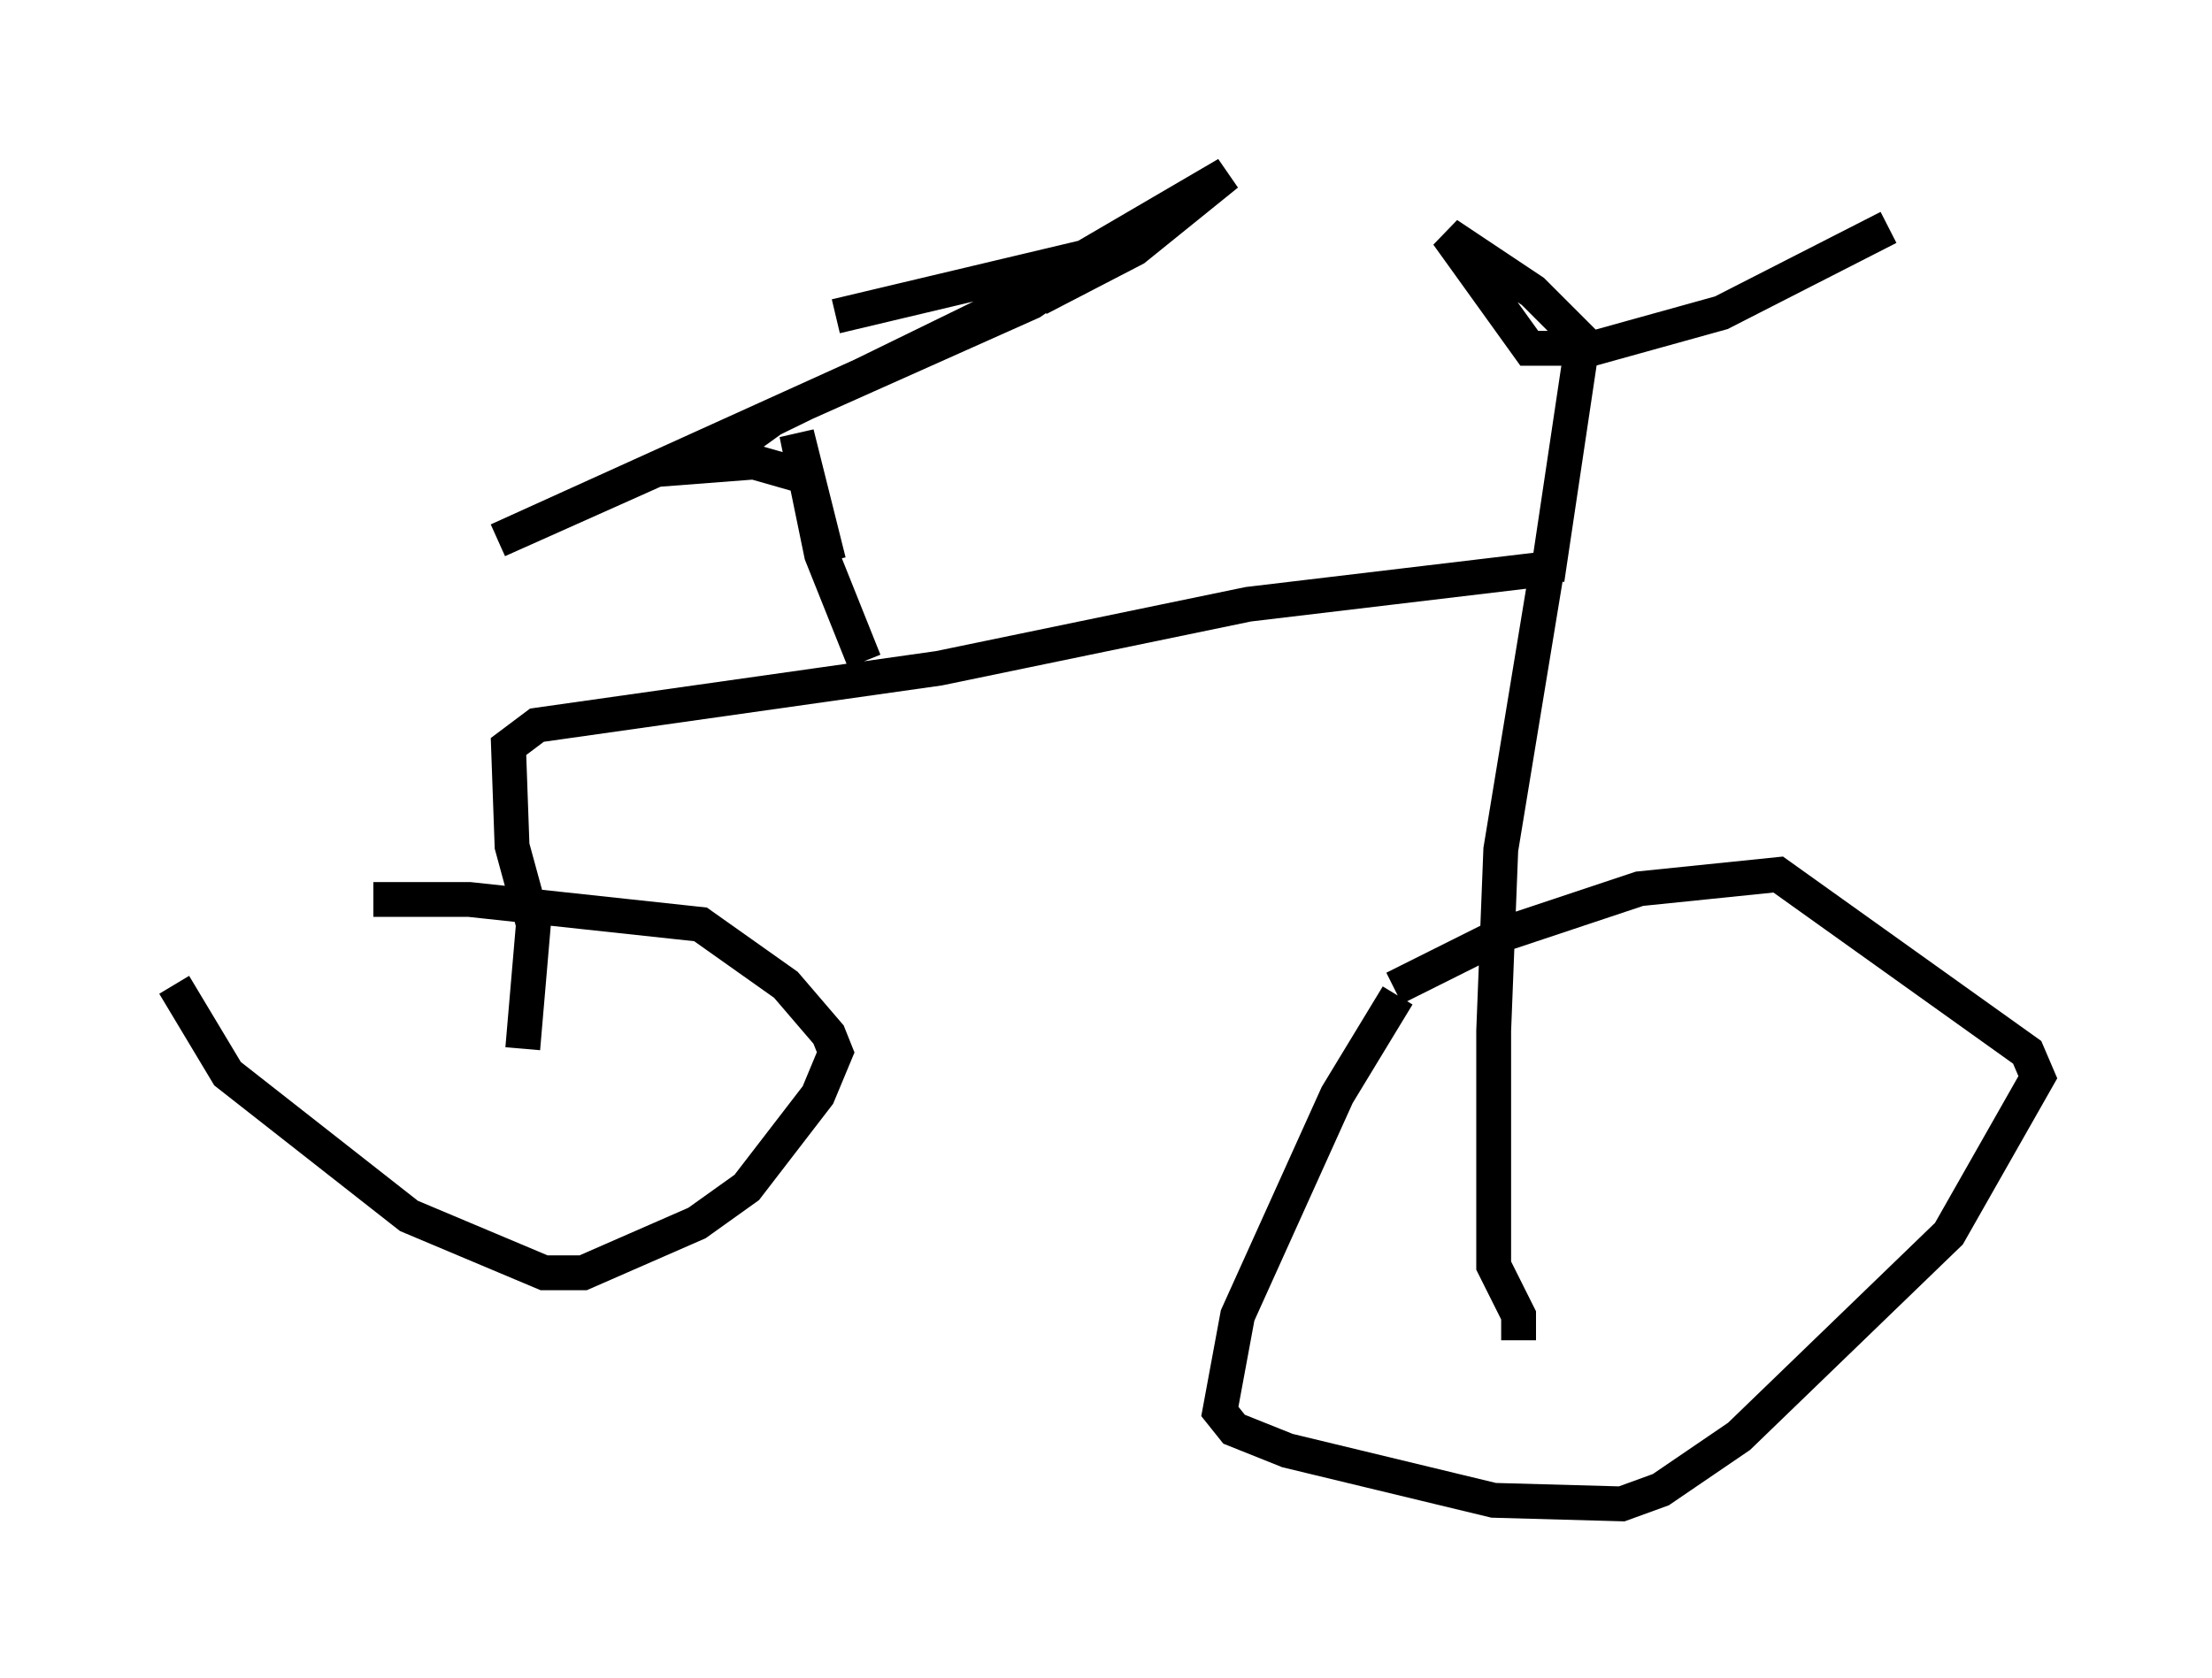 <?xml version="1.0" encoding="utf-8" ?>
<svg baseProfile="full" height="48.18" version="1.1" width="63.492" xmlns="http://www.w3.org/2000/svg" xmlns:ev="http://www.w3.org/2001/xml-events" xmlns:xlink="http://www.w3.org/1999/xlink"><defs /><rect fill="white" height="48.18" width="63.492" x="0" y="0" /><path d="M5.817, 27.356 m-0.817, 0.919 l1.531, 2.552 5.206, 4.083 l3.879, 1.633 1.123, 0.0 l3.267, -1.429 1.429, -1.021 l2.042, -2.654 0.51, -1.225 l-0.204, -0.51 -1.225, -1.429 l-2.45, -1.735 -6.635, -0.715 l-2.756, 0.0 m29.4, 2.756 l-1.735, 2.858 -2.858, 6.329 l-0.51, 2.756 0.408, 0.51 l1.531, 0.613 5.921, 1.429 l3.675, 0.102 1.123, -0.408 l2.246, -1.531 6.023, -5.819 l2.552, -4.492 -0.306, -0.715 l-7.146, -5.104 -3.981, 0.408 l-3.981, 1.327 -3.063, 1.531 m-25.011, 1.735 l0.306, -3.573 -0.613, -2.246 l-0.102, -2.858 0.817, -0.613 l11.536, -1.633 8.881, -1.838 l8.575, -1.021 -1.327, 8.065 l-0.204, 5.206 0.0, 6.738 l0.715, 1.429 0.0, 0.715 m0.0, 0.0 l0.0, 0.0 m0.817, -21.846 l1.021, -6.84 -1.429, -1.429 l-2.45, -1.633 2.348, 3.267 l1.838, 0.0 3.675, -1.021 l4.798, -2.45 m-29.4, 12.454 l-1.225, -3.063 -0.715, -3.471 l0.919, 3.675 m-0.715, -2.45 l-1.429, -0.408 -1.327, 0.102 l1.838, -1.327 8.779, -4.288 l-1.327, 0.919 -15.313, 6.84 l13.067, -5.921 7.861, -4.594 l-2.654, 2.144 -2.756, 1.429 l2.348, -1.429 -8.167, 1.94 " fill="none" stroke="black" stroke-width="1" /></svg>